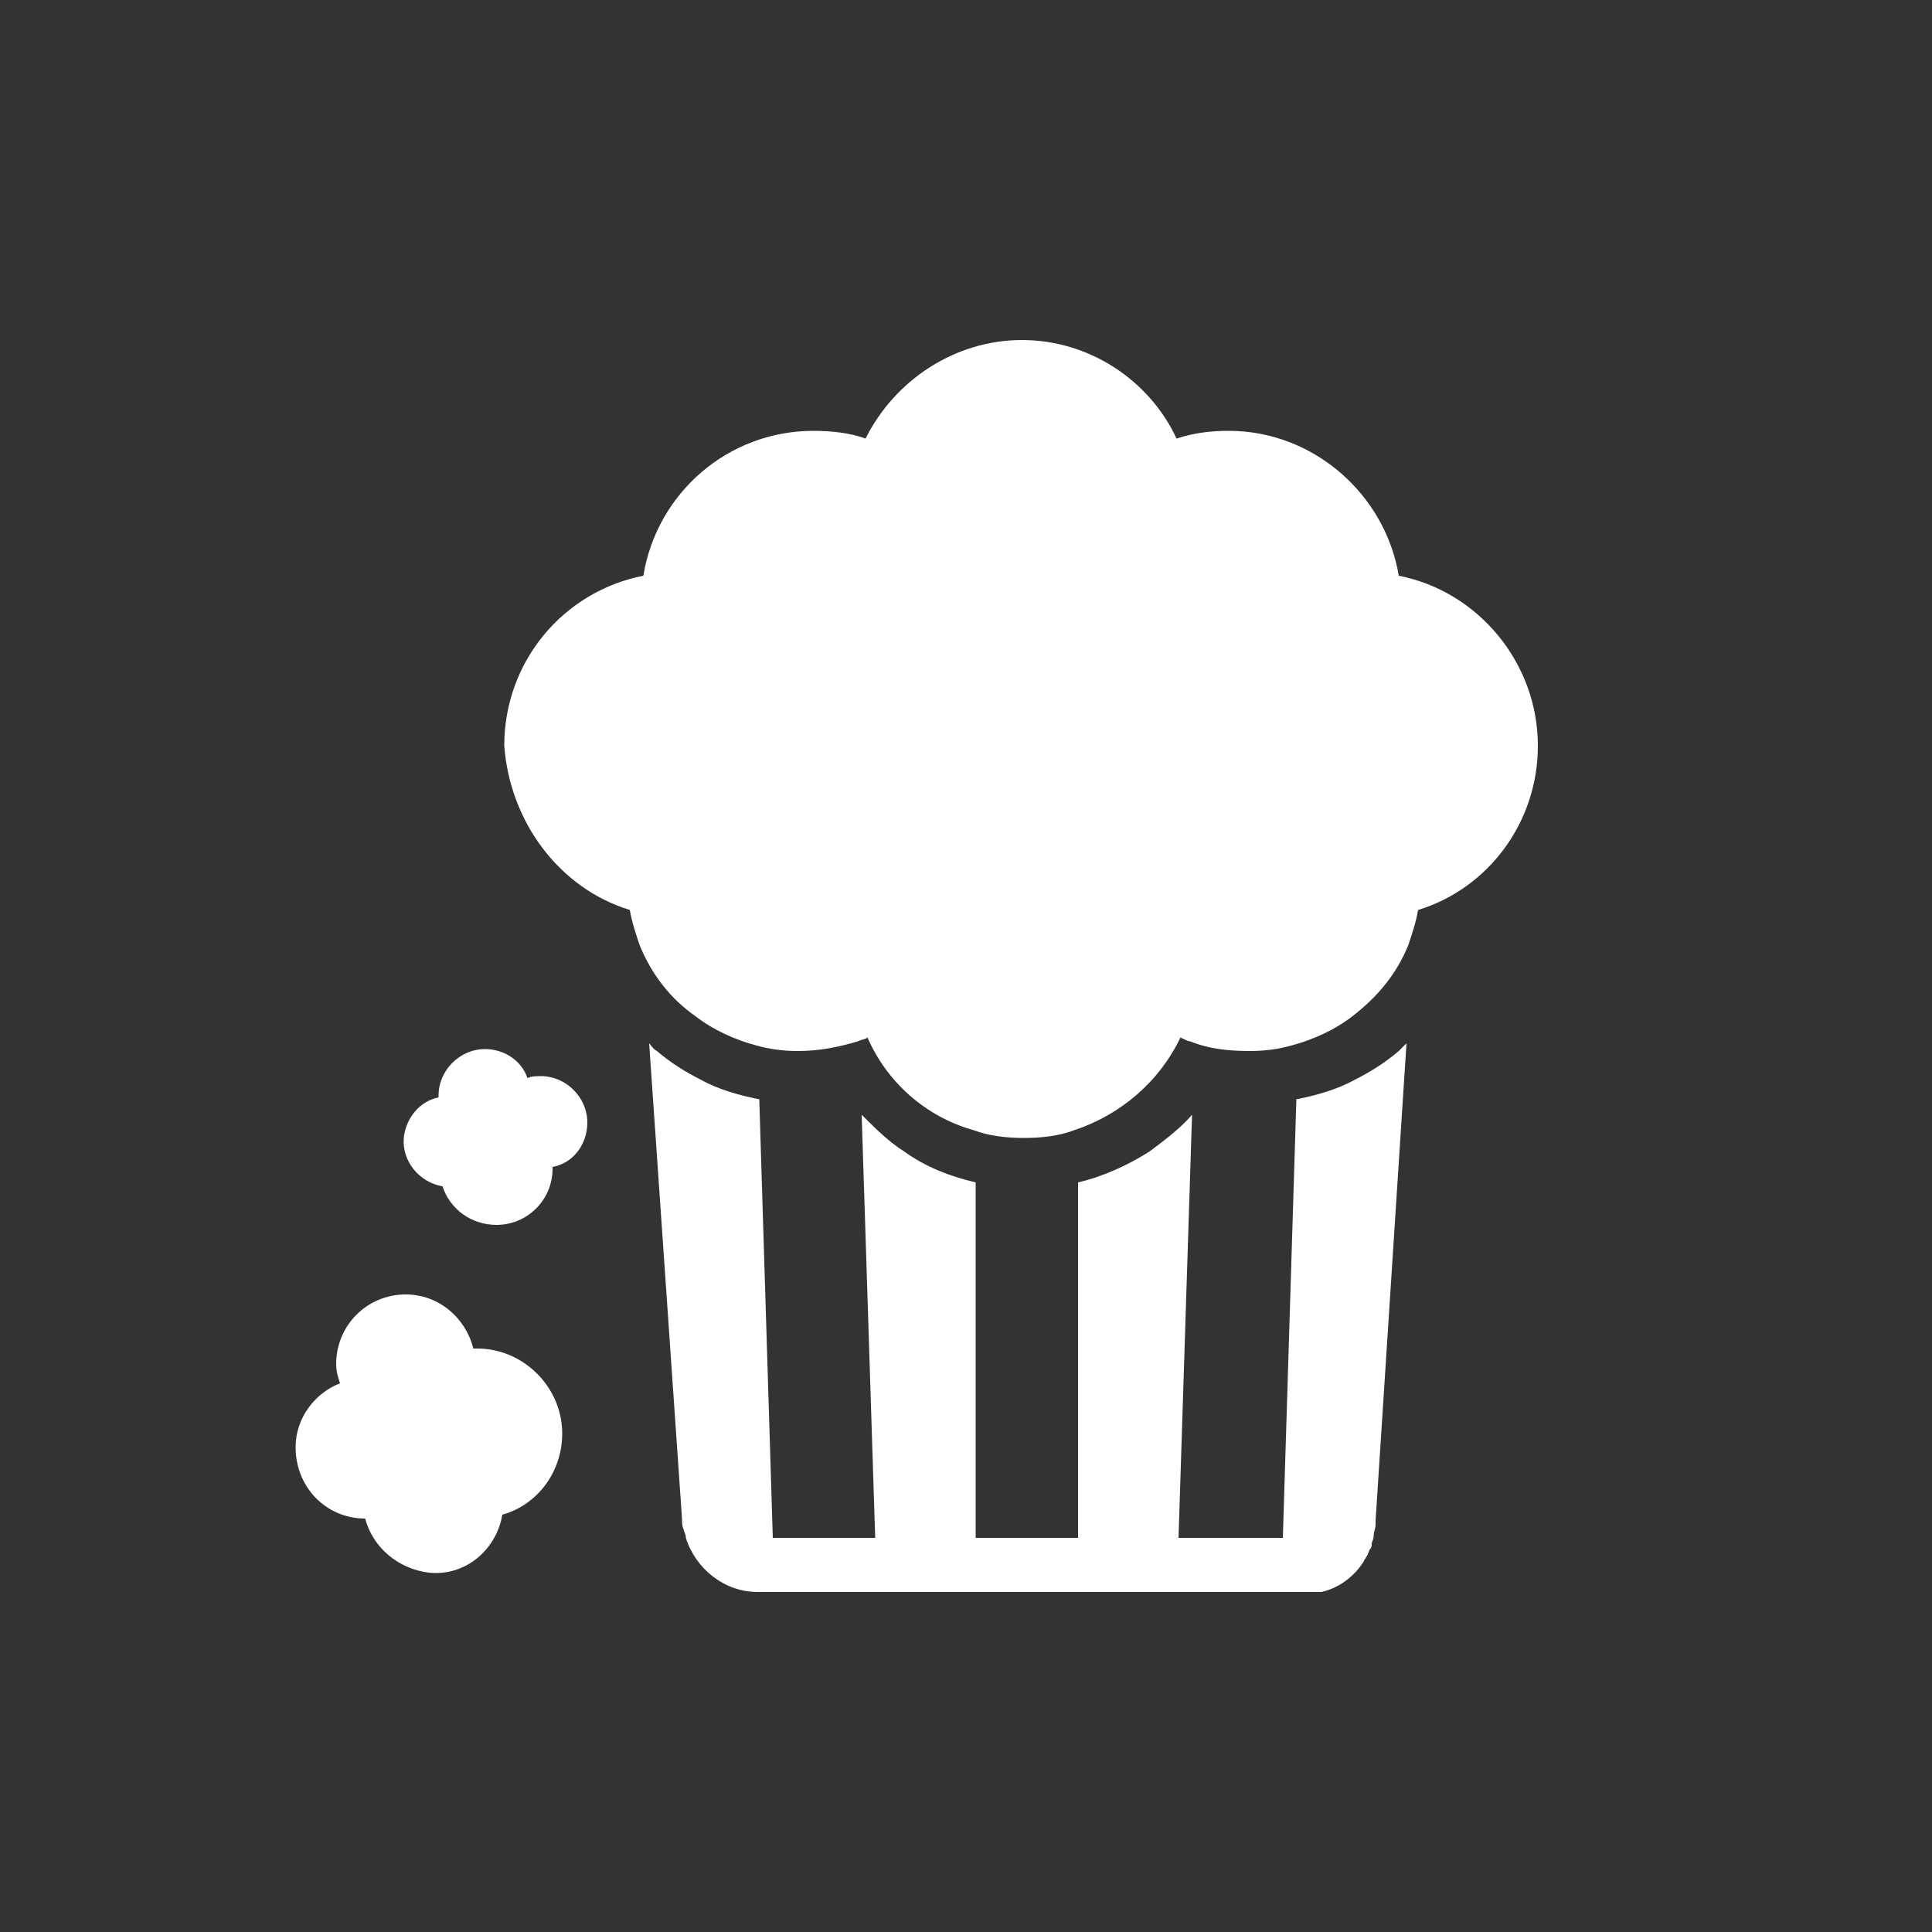 <?xml version="1.0" encoding="utf-8"?>
<!-- Generator: Adobe Illustrator 18.0.0, SVG Export Plug-In . SVG Version: 6.00 Build 0)  -->
<!DOCTYPE svg PUBLIC "-//W3C//DTD SVG 1.1//EN" "http://www.w3.org/Graphics/SVG/1.1/DTD/svg11.dtd">
<svg version="1.1" id="Capa_1" xmlns="http://www.w3.org/2000/svg" xmlns:xlink="http://www.w3.org/1999/xlink" x="0px" y="0px"
	 viewBox="0 0 100 100" enable-background="new 0 0 100 100" xml:space="preserve">
<rect x="0" y="0" width="100" height="100" fill="#333333" stroke="none"/>
<g>
	<path fill="#FFFFFF" d="M39.3,56.9c-1-0.2-2.1-0.5-3-1c-0.8-0.4-1.6-0.9-2.3-1.5c-0.2-0.1-0.3-0.3-0.4-0.4l1.7,24.6
		c0,0.2,0,0.4,0.1,0.6c0,0.1,0.1,0.2,0.1,0.4c0.5,1.6,2,2.8,3.7,2.8h28.2c0.2,0,0.4,0,0.6,0c0.1,0,0.1,0,0.2,0c0.1,0,0.1,0,0.2,0
		c0,0,0,0,0,0c0.9-0.2,1.7-0.8,2.2-1.6c0-0.1,0.1-0.1,0.1-0.2c0.1-0.1,0.1-0.2,0.2-0.4c0.1-0.1,0.1-0.2,0.1-0.3
		c0-0.1,0.1-0.2,0.1-0.4c0-0.2,0.1-0.4,0.1-0.6c0-0.1,0-0.1,0-0.2L72.8,54c-0.1,0.1-0.3,0.3-0.4,0.4c-0.7,0.6-1.5,1.1-2.3,1.5
		c-0.9,0.5-2,0.8-3,1l-0.7,22.7H61l0.7-21.9c-0.6,0.7-1.4,1.3-2.2,1.9c-1.1,0.7-2.4,1.3-3.7,1.6v18.4h-5.3V61.2
		c-1.3-0.3-2.6-0.8-3.7-1.6c-0.8-0.5-1.5-1.2-2.2-1.9l0.7,21.9h-5.3L39.3,56.9z M39.3,56.9"/>
	<path fill="#FFFFFF" d="M32.6,47.1c0.1,0.6,0.3,1.2,0.5,1.8c0.6,1.5,1.6,2.8,2.9,3.7c0.9,0.7,2,1.2,3.1,1.5
		c0.7,0.2,1.4,0.3,2.2,0.3c1.1,0,2.1-0.2,3.1-0.5c0.2-0.1,0.4-0.1,0.5-0.2c1,2.3,3,4.1,5.5,4.8c0.8,0.3,1.7,0.4,2.6,0.4
		c0.9,0,1.8-0.1,2.6-0.4c2.4-0.8,4.4-2.5,5.5-4.8c0.2,0.1,0.4,0.2,0.5,0.2c1,0.4,2,0.5,3.1,0.5c0.8,0,1.5-0.1,2.2-0.3
		c1.1-0.3,2.2-0.8,3.1-1.5c1.3-1,2.3-2.2,2.9-3.7c0.2-0.6,0.4-1.2,0.5-1.8c3.6-1.1,6.2-4.5,6.2-8.5c0-4.3-3.1-8-7.2-8.8
		c-0.7-4.2-4.4-7.5-8.8-7.5c-0.9,0-1.8,0.1-2.7,0.4c-1.4-3-4.5-5.1-8-5.1c-3.5,0-6.6,2.1-8.1,5.1c-0.8-0.3-1.8-0.4-2.7-0.4
		c-4.4,0-8.1,3.2-8.8,7.5c-4.1,0.8-7.2,4.4-7.2,8.8C26.4,42.6,29,46,32.6,47.1L32.6,47.1z M32.6,47.1"/>
	<path fill="#FFFFFF" d="M18.9,78.6L18.9,78.6c0.4,1.5,1.7,2.6,3.3,2.8c1.9,0.2,3.5-1.2,3.8-3c1.8-0.5,3.1-2.2,3.1-4.2
		c0-2.4-2-4.4-4.4-4.4c-0.1,0-0.1,0-0.2,0c-0.4-1.6-1.8-2.8-3.5-2.8c-2,0-3.6,1.6-3.6,3.6c0,0.4,0.1,0.7,0.2,1
		c-1.3,0.5-2.3,1.8-2.3,3.3C15.3,77,16.9,78.6,18.9,78.6L18.9,78.6z M18.9,78.6"/>
	<path fill="#FFFFFF" d="M22.9,61.4c0.4,1.2,1.5,2,2.8,2c1.6,0,2.9-1.3,2.9-2.9c0,0,0-0.1,0-0.1c1.1-0.2,1.8-1.2,1.8-2.3
		c0-1.3-1.1-2.4-2.4-2.4c-0.2,0-0.5,0-0.7,0.1c-0.3-0.9-1.2-1.5-2.2-1.5c-1.3,0-2.4,1.1-2.4,2.4v0.1c-1,0.2-1.7,1.1-1.8,2.1
		C20.8,60.1,21.7,61.2,22.9,61.4L22.9,61.4z M22.9,61.4"/>
</g>
</svg>
